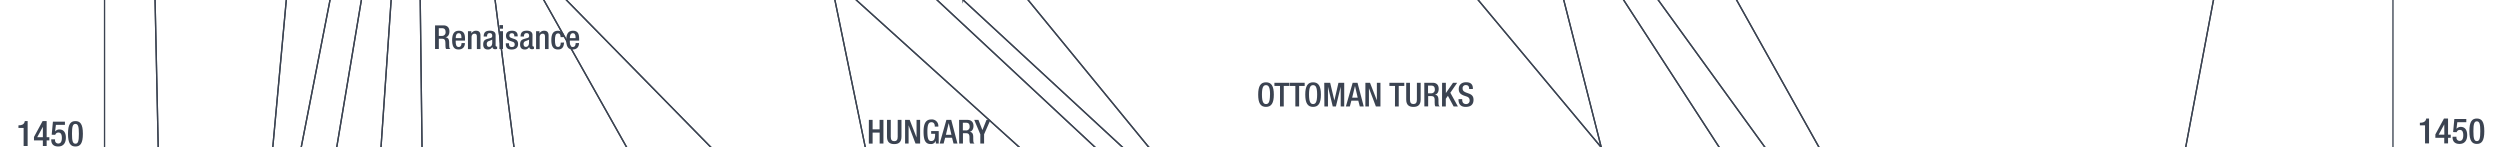 <svg xmlns="http://www.w3.org/2000/svg" viewBox="0 0 1847.91 109"><title>ce1450text</title><g id="YEARS"><g id="Right"><path d="M1792.5,106V92.65h-3.82V90.73h.28c1.77,0,3.8-.44,4.35-2.76v-.36h2.15V106Z" fill="#3b4351"/><path d="M1800.14,99.33l6.37-11.72h3V99.52h2v2.36h-2V106h-2.81v-4.14h-6.58Zm6.58-7.41h0l-4.14,7.6h4.19Z" fill="#3b4351"/><path d="M1812.91,101.05h2.81v.49a2.35,2.35,0,0,0,2.41,2.6c2.08,0,2.63-2,2.63-4.18s-.57-3.93-2.47-3.93a2.36,2.36,0,0,0-2.42,1.69l-2.62-.1.91-9.65H1823v2.37h-6.65l-.6,4.83,0,.06a4.07,4.07,0,0,1,3.09-1.44c3.85,0,4.81,3.26,4.81,6.09,0,3.69-1.69,6.5-5.66,6.5-3.31,0-5.15-1.69-5.15-4.94Z" fill="#3b4351"/><path d="M1830.8,87.61c3.53,0,5.51,2.21,5.51,9.38s-2,9.39-5.51,9.39-5.52-2.21-5.52-9.39S1827.26,87.61,1830.8,87.61Zm0,16.69c2,0,2.54-2,2.54-7.31s-.54-7.3-2.54-7.3-2.55,2-2.55,7.3S1828.79,104.3,1830.8,104.3Z" fill="#3b4351"/></g><g id="left"><path d="M17.46,107.92V94.56H13.64V92.63h.29c1.77,0,3.79-.44,4.34-2.75v-.37h2.16v18.41Z" fill="#3b4351"/><path d="M25.11,101.24l6.37-11.73h3v11.91h2v2.37h-2v4.13h-2.8v-4.13H25.11Zm6.58-7.41h-.06l-4.13,7.59h4.19Z" fill="#3b4351"/><path d="M37.87,103h2.81v.49a2.35,2.35,0,0,0,2.42,2.6c2.08,0,2.63-2,2.63-4.18s-.58-3.93-2.48-3.93a2.34,2.34,0,0,0-2.41,1.69l-2.63-.11.91-9.64H48v2.36H41.33l-.6,4.84.06,0a4,4,0,0,1,3.09-1.43c3.85,0,4.81,3.25,4.81,6.09,0,3.69-1.69,6.5-5.67,6.5-3.3,0-5.15-1.69-5.15-4.94Z" fill="#3b4351"/><path d="M55.76,89.51c3.54,0,5.51,2.21,5.51,9.39s-2,9.39-5.51,9.39-5.51-2.21-5.51-9.39S52.22,89.51,55.76,89.51Zm0,16.7c2,0,2.55-2,2.55-7.31s-.55-7.31-2.55-7.31-2.55,2-2.55,7.31S53.76,106.21,55.76,106.21Z" fill="#3b4351"/></g></g><g id="Nation_OUtlines" data-name="Nation OUtlines"><polygon id="Romans" points="854.62 222 829.93 109 711.95 0 764.62 -114 729.95 -229 845.28 -340 1002.62 -452 1065.29 -566 1021.28 -677 995.34 -794 815.28 -902 703.28 -1013 687.28 -1128 737.95 -1242 780.62 -1354 712.62 -1465 645.95 -1579 550.62 -1692 491.95 -1801.83 453.95 -1914.83 455.29 -2026.83 435.95 -2141.83 470.62 -2249.83 322.62 -2249.83 416.12 -2362.83 480.12 -2472.83 410.62 -2584.83 316.95 -2698.83 248.28 -2813.83 210.28 -2924.83 175.95 -3035.83 159.62 -3151.83 91.28 -3264.83 83.12 -3369.83 117.62 -3483.83 151.37 -3597.83 129.62 -3707.83 109.62 -3822.83 99.62 -3934.83 73.12 -4044.83 75.42 -4942.83 85.95 -4832.83 95.28 -4720.83 111.95 -4608.83 116.62 -4497.83 137.95 -4384.83 149.95 -4268.83 169.95 -4156.83 205.28 -4044.83 231.95 -3934.83 287.74 -3822.83 467.73 -3707.83 683.72 -3597.83 998.71 -3483.83 1118.7 -3369.83 1131.14 -3264.83 1195.2 -3151.83 1182.62 -3035.83 1245.62 -2924.83 1220.62 -2813.83 1122.62 -2698.83 981.62 -2584.83 880.12 -2472.83 717.95 -2362.83 593.62 -2249.83 616.62 -2141.83 717.28 -2026.83 839.28 -1911.99 863.28 -1801.83 915.28 -1692 810.62 -1579 885.95 -1465 1037.95 -1354 1125.95 -1242 1253.95 -1128 1213.95 -1013 1202.62 -902 1169.95 -794 1161.29 -677 1218.62 -566 1131.95 -452 936.62 -340 798.62 -229 819.28 -114 759.95 0 849.28 109 854.62 222" fill="none" stroke="#3b4351" stroke-miterlimit="10"/><polygon id="Indians" points="1372.19 -5278.66 1294.19 -5392.83 1285.19 -5505.83 1313.69 -5616.83 1348.19 -5729.83 1310.69 -5843.83 1298.69 -5953.83 1313.69 -6065.83 1345.19 -6177.83 1325.69 -6291.83 1343.69 -6405.83 1417.19 -6516.83 1400.69 -6629.91 1429.19 -6742.83 1419.27 -6858.1 1387.19 -6969.83 1387.19 -7081.83 1438.19 -7192.33 1462.18 -7304.33 1480.18 -7417.37 1445.82 -7527.66 1411.11 -7639.66 1545.86 -7639.66 1580.1 -7527.66 1593.12 -7417.43 1552.12 -7304.33 1514.62 -7192.33 1514.12 -7082.16 1553.12 -6970.1 1548.12 -6857.83 1519.62 -6742.83 1534.12 -6629.16 1575.12 -6516.83 1559.62 -6405.83 1564.12 -6292.1 1534.62 -6177.83 1486.12 -6065.83 1465.12 -5953.83 1471.12 -5844.66 1502.12 -5730.66 1508.12 -5616.83 1534.62 -5505.83 1542.77 -5426.97 1555.62 -5278.66 1554.62 -5169.83 1567.12 -5057.83 1542.12 -4943.1 1498.12 -4832.83 1490.62 -4720.83 1513.12 -4608.83 1568.62 -4497.83 1544.12 -4384.83 1530.62 -4269.1 1523.62 -4157.1 1532.62 -4044.83 1565.12 -3934.83 1543.62 -3822.83 1514.12 -3707.83 1490.12 -3598.1 1495.62 -3483.83 1517.12 -3370.16 1528.12 -3264.83 1580.62 -3152.16 1578.12 -3036.16 1578.12 -2925.66 1560.12 -2814.1 1526.62 -2698.83 1467.62 -2584.83 1381.62 -2473.1 1270.62 -2362.83 1090.12 -2250.1 860.62 -2141.83 1302.12 -2026.83 1377.03 -1914.83 1550.62 -1801.83 1519.62 -1692 1476.12 -1579 1516.13 -1465 1534.62 -1352.66 1552.65 -1242 1585.62 -1128.1 1620.12 -1013 1650.12 -902 1630.62 -794.1 1622.45 -677.1 1565.62 -566 1402.62 -452.66 1173.62 -340 1148.62 -229 1334.62 -114 1283.62 0 1344.62 109 1544.62 222 1602.62 336.34 1627.62 448 1674.62 560.9 1627.62 676 1634.62 788 1686.62 900 1701.62 1013 1620.12 1125 1606.12 1236 1606.12 1349.83 1552.62 1349.83 1549.52 1236 1569.62 1125 1683.62 1013 1667.62 900 1607.62 788 1596.62 675.34 1617.62 561 1584.62 448 1562.62 336 1507.62 222 1304.62 108.9 1225.62 -0.1 1236.97 -37.05 1264.87 -114 1082.62 -229 1084.2 -339.49 1323.62 -452 1500.47 -566.1 1573.62 -677 1600.62 -794 1604.62 -902 1569.62 -1013 1514.62 -1128 1447.62 -1242.1 1418.62 -1354 1404.62 -1465 1367.62 -1579 1397.62 -1692 1418.62 -1802.1 1339.62 -1915.1 1246.62 -2026.83 748.62 -2141.83 753.62 -2249.83 910.76 -2362.83 1053.62 -2472.83 1195.2 -2584.83 1311.62 -2699.66 1353.62 -2813.83 1348.62 -2924.83 1364.62 -3036.66 1406.62 -3151.83 1401.62 -3264.83 1429.62 -3369.83 1394.62 -3484.1 1393.2 -3597.83 1391.82 -3708.1 1437.52 -3822.83 1513.62 -3935.1 1505.64 -4044.83 1472.62 -4156.66 1447.62 -4268.83 1440.63 -4384.83 1462.62 -4497.83 1391.1 -4608.83 1348.62 -4720.83 1332.62 -4832.83 1376.98 -4942.83 1375.34 -5058.1 1373.74 -5170.1 1372.19 -5278.66" fill="none" stroke="#3b4351" stroke-miterlimit="10"/><polygon id="Chinese" points="1610.76 -5280.1 1609.69 -5393.1 1608.62 -5506.16 1585.12 -5616.83 1551.62 -5729.83 1509.12 -5843.83 1538.12 -5954.1 1586.62 -6066.1 1616.12 -6177.83 1645.62 -6292.1 1697.12 -6406.1 1714.62 -6517.16 1689.12 -6628.83 1700.12 -6742.83 1676.62 -6857.83 1650.62 -6970.16 1630.62 -7081.83 1620.62 -7192.33 1646.62 -7304.33 1667.62 -7416.99 1651.62 -7527.66 1633.99 -7639.66 1768.79 -7639.66 1768.79 561 1768.79 675.9 1766.12 788 1757.62 900 1736.12 1012.9 1676.12 1124.9 1661.12 1236 1663.62 1349.83 1606.12 1349.83 1606.12 1235.9 1620.12 1125 1701.62 1013 1696.12 899.84 1654.12 788 1681.62 676 1739.62 560.9 1748.62 447.84 1744.12 335.84 1685.62 222 1615.12 111.34 1636.12 0 1738.62 -114 1761.12 -229 1758.62 -340 1732.12 -452 1695.62 -566 1667.62 -677 1651.12 -794 1650.12 -902 1620.12 -1013 1585.62 -1128.1 1552.62 -1242.1 1535.12 -1354 1516.12 -1465.1 1476.12 -1579 1542.12 -1692 1625.62 -1802.16 1668.12 -1915.16 1666.12 -2026.83 1673.62 -2141.83 1653.62 -2249.83 1602.12 -2363.1 1534.12 -2473.1 1564.12 -2584.83 1598.12 -2699.1 1612.12 -2813.83 1611.01 -2925.1 1592.62 -3036.1 1609.25 -3151.83 1616.07 -3264.83 1553.62 -3369.83 1529.62 -3483.83 1528.62 -3598.1 1555.62 -3707.83 1612.12 -3822.83 1621.12 -3934.83 1587.12 -4044.83 1567.62 -4156.83 1576.62 -4268.83 1571.12 -4384.83 1584.62 -4498.1 1558.62 -4608.83 1545.62 -4721.1 1557.62 -4833.1 1599.62 -4942.83 1625.12 -5058.1 1613.62 -5170.1 1610.76 -5280.1" fill="none" stroke="#3b4351" stroke-miterlimit="10"/><polygon id="Denmark" points="916.62 1349.83 927.62 1349.83 926.37 1236 701.12 1125 690.87 1013 683.87 900 637.87 788 522.37 676 457.37 561 426.62 448 299.62 336 273.62 222 281.62 109 289.12 0 302.12 -114 296.87 -229 275.62 -340 253.62 -452 226.62 -566 210.62 -677 199.62 -902 199.37 -1013 291.37 -1128 277.29 -1242 235.95 -1354 188.87 -1465 180.62 -1579 142.62 -1692 139.95 -1801.83 120.62 -1914.83 99.95 -2026.83 73.12 -2141.83 90.34 -2026.83 107.12 -1914.83 118.37 -1801.83 120.37 -1692 122.62 -1579 125.87 -1465 158.37 -1354 185.87 -1242 183.62 -1128 127.62 -1013 119.62 -902 119.12 -794 156.87 -677 188.62 -566 212.62 -452 252.37 -340 277.87 -229 283.37 -114 267.12 0 248.87 109 213.87 222 234.37 336 312.12 448 398.12 561 458.87 676 593.37 788 637.87 900 674.12 1013 691.37 1125 915.37 1236 916.62 1349.83" fill="none" stroke="#3b4351" stroke-miterlimit="10"/><polygon id="Norway" points="213.87 222 222.62 109 243.95 0 258.95 -114 252.95 -229 220.95 -340 186.86 -452 160.95 -566 133.28 -677 96.28 -794 84.28 -902 89.28 -1013 120.28 -1128 98.62 -1242 94.28 -1354 91.95 -1465 95.28 -1579 99.62 -1692 96.58 -1801.83 93.44 -1914.83 90.34 -2026.83 107.12 -1914.83 118.37 -1801.83 120.37 -1692 122.62 -1579 125.87 -1465 158.37 -1354 185.87 -1242 183.62 -1128 127.62 -1013 119.62 -902 119.12 -794 156.87 -677 188.62 -566 212.62 -452 252.37 -340 277.87 -229 283.37 -114 267.12 0 248.87 109 213.87 222" fill="none" stroke="#3b4351" stroke-miterlimit="10"/><polygon id="England" points="874.62 1349.83 688.95 1349.83 687.95 1236 439.12 1125 252.12 1013 159.62 900 111.62 788 93.62 676 86.12 561 84.62 448 86.95 336 98.28 222 116.95 109 114.62 0 122.62 -114 120.62 -229 108.28 -340 100.16 -452 107.95 -566 107.95 -677 77.28 -794 73.12 -2141.83 90.34 -2026.83 93.44 -1914.83 96.58 -1801.83 99.62 -1692 91.95 -1465 94.28 -1354 98.62 -1242 120.28 -1128 89.28 -1013 84.28 -902 96.28 -794 133.28 -677 160.95 -566 172.95 -452 208.95 -340 223.62 -229 228.28 -114 211.62 0 201.62 109 189.95 222 193.28 336 235.28 448 248.62 561 348.62 676 562.62 788 622.12 900 602.12 1013 652.12 1125 872.95 1236 874.62 1349.83" fill="none" stroke="#3b4351" stroke-miterlimit="10"/><polygon id="South_America" data-name="South America" points="108.28 -340 120.62 -229 122.62 -114 114.62 0 116.95 109 98.28 222 86.95 336 84.62 448 79.62 561 82.62 676 87.62 788 107.62 900 145.12 1013 167.12 1125 198.12 1236 200.12 1349.83 77.28 1349.83 77.28 -794 107.95 -677 107.95 -566 100.16 -452 108.28 -340" fill="none" stroke="#3b4351" stroke-miterlimit="10"/><polygon id="France" points="674.34 448 785.95 560.67 815.95 676 963.28 788 1049.29 900 932.62 1013 899.28 1125 1099.75 1237 1102.12 1349.83 946.74 1349.83 946.24 1236 748.62 1125 745.95 1013 741.28 900 711.95 788 643.28 676 613.28 561 535.95 448 385.29 336 317.95 222 311.95 109 310.62 0 321.29 -114 314.62 -229 275.62 -340 253.62 -452 258.62 -563.33 325.29 -677 314.62 -794 286.62 -902 249.62 -1013 291.37 -1128 409.62 -1128 362.62 -1013 373.95 -902 423.58 -794 444.62 -677 381.95 -563.33 347.12 -452 361.29 -340 384.62 -229 391.95 -114 365.95 0 379.95 109 391.29 222 491.95 336 674.34 448" fill="none" stroke="#3b4351" stroke-miterlimit="10"/><polygon id="Franks_to_Holy_Roman_Empire" data-name="Franks to Holy Roman Empire" points="594.62 -452 505.62 -340 482.62 -229 599.12 -114 617.12 0 639.62 109 772.62 222 953.62 336 1131.62 448 1201.62 561 1109.12 676 1144.62 788 1249.12 900 1301.62 1013 1217.12 1125 1288.12 1236 1290.62 1349.83 1234.62 1349.83 1232.12 1236 1140.12 1124.91 1137.62 1013 1115.62 900 1053.62 788 973.12 676 1064.12 561 953.62 448 741.12 336 577.12 222 525.62 109 418.62 0 417.62 -114 407.62 -229 385.62 -340 406.62 -452 421.62 -562.33 466.62 -677 441.95 -794 373.95 -902 371.78 -923.31 362.62 -1013 409.62 -1128 559.62 -1128 626.73 -1013 742.62 -902 897.74 -794 874.62 -677 818.62 -565.4 594.62 -452" fill="none" stroke="#3b4351" stroke-miterlimit="10"/><polygon points="703.28 -1013 815.28 -902 966.12 -794 987.12 -677 1028.12 -566 932.12 -452 729.62 -340 630.12 -229 721.12 -114 711.95 0 829.93 109 854.62 222 1030.37 336 1169.87 448 1257.37 561 1158.4 676 1196.12 788 1147.62 676 1238.87 561 1162.87 448 1022.62 336 841.12 222 809.62 109 692.62 0 689.38 -114 586.62 -229 584.12 -340 663.53 -452 851.12 -566 874.62 -677 897.74 -794 742.62 -902 626.73 -1013 559.62 -1128 644.62 -1128 703.28 -1013" fill="none" stroke="#3b4351" stroke-miterlimit="10"/><polygon id="Holland" points="613.28 561 643.28 676 711.95 788 741.28 900 729.95 1013 732.62 1125 935.28 1236 937.12 1349.83 927.62 1349.83 926.37 1236 701.12 1125 690.87 1013 683.87 900 637.87 788 522.37 676 457.37 561 426.62 448 299.62 336 273.62 222 281.62 109 289.12 0 302.12 -114 296.87 -229 275.62 -340 314.62 -229 321.29 -114 310.62 0 311.95 109 317.95 222 385.29 336 535.95 448 613.28 561" fill="none" stroke="#3b4351" stroke-miterlimit="10"/><polygon id="Sweden" points="691.37 1125 673.95 1125 893.62 1236 895.28 1349.83 874.62 1349.83 872.95 1236 652.12 1125 602.12 1013 622.12 900 562.62 788 348.62 676 248.62 561 235.28 448 193.28 336 189.95 222 201.62 109 211.62 0 228.28 -114 223.62 -229 208.95 -340 172.95 -452 160.95 -566 186.86 -452 220.95 -340 252.95 -229 258.95 -114 243.95 0 222.62 109 213.87 222 234.37 336 312.12 448 398.12 561 458.87 676 593.37 788 637.87 900 674.12 1013 691.37 1125" fill="none" stroke="#3b4351" stroke-miterlimit="10"/><polygon points="1523.12 900.84 1446.62 788 1405.12 676.56 1442.62 561 1396.62 448 1391.62 336 1351.62 222 1183.62 109 1092.62 0 1124.29 -114 970.62 -229 1005.12 -340 1166.62 -452 1313.55 -563.05 1315.29 -563 1317.44 -566 1317.44 -566 1317.44 -566 1397.29 -677 1463.95 -794 1481.95 -902 1488.62 -1013 1453.62 -1128 1382.62 -1013 1328.62 -902 1225.12 -794 1161.29 -677 1218.62 -566 1218.62 -566 1218.62 -566 1131.95 -452 936.62 -340 798.62 -229 819.28 -114 759.95 0 849.28 109 947.12 222 1111.12 336 1208.62 448 1293.62 561 1244.12 676.56 1280.62 788 1381.12 900 1410.62 1013 1358.62 1125 1436.62 1236 1436.62 1349.83 1467.62 1349.83 1467.62 1236 1423.62 1125 1492.62 1013 1523.12 900.84" fill="none" stroke="#3b4351" stroke-miterlimit="10"/><polygon id="Spain" points="1117.95 1237.41 1119.29 1349.83 1102.12 1349.83 1099.75 1237 899.28 1125 932.62 1013 1049.29 900 963.28 788 815.95 676 785.95 560.67 674.34 448 491.95 336 391.29 222 379.95 109 365.95 0 391.95 -114 384.62 -229 361.29 -340 347.12 -452 383.43 -566 444.62 -677 423.58 -794 373.95 -902 441.95 -794 466.62 -677 423.06 -566 406.62 -452 385.62 -340 407.62 -229 417.62 -114 401.95 0 463.29 109 491.29 222 631.28 336.42 844.62 448 937.12 562.34 922.62 676 997.95 788 1065.62 900 1035.29 1013 959.28 1125 1117.95 1237.41" fill="none" stroke="#3b4351" stroke-miterlimit="10"/><polygon id="Portugal" points="946.95 676 1015.62 788 1078.95 900 1052.2 1013 969.62 1125 1125.62 1236 1126.95 1349.83 1119.29 1349.83 1117.95 1237.41 959.28 1125 1035.29 1013 1065.62 900 997.95 788 922.62 676 937.12 562.34 844.62 448 631.28 336.42 491.29 222 463.29 109 401.95 0 417.62 -114 418.62 0 525.62 109 577.12 222 741.12 336 953.62 448 1064.12 561 946.95 676" fill="none" stroke="#3b4351" stroke-miterlimit="10"/><polygon id="Hungary" points="753.62 109 797.62 222 970.62 336 1131.62 448 953.62 336 772.62 222 639.62 109 617.12 0 599.12 -114 482.62 -229 505.62 -340 505.62 -229 610.34 -114 632.89 0 753.62 109" fill="none" stroke="#3b4351" stroke-miterlimit="10"/><polygon id="Italy" points="586.62 -229 689.38 -114 692.62 0 809.62 109 841.12 222 1022.62 336 1162.87 448 1238.87 561 1147.62 676 1196.12 788 1326.62 900.84 1351.29 1013 1294.95 1125 1361.29 1236 1361.29 1349.83 1303.29 1349.83 1300.29 1236 1229.95 1125 1317.95 1013 1262.95 900.84 1153.29 788 1109.12 676 1201.62 561 1131.62 448 970.62 336 797.62 222 753.62 109 632.89 0 610.34 -114 505.62 -229 505.62 -340 594.62 -452 818.62 -565.4 874.62 -677 851.12 -566 663.53 -452 584.12 -340 586.62 -229" fill="none" stroke="#3b4351" stroke-miterlimit="10"/><polygon id="Egypt" points="729.95 -229 764.62 -114 711.95 0 721.12 -114 630.12 -229 729.62 -340 932.12 -452 1028.12 -566 987.12 -677 966.12 -794 815.28 -902 995.34 -794 1021.28 -677 1065.29 -566 1002.62 -452 845.28 -340 729.95 -229" fill="none" stroke="#3b4351" stroke-miterlimit="10"/><polygon id="Serbia" points="1092.62 0 1124.29 -114 970.62 -229 1026.12 -340 1027.37 -229 1195.12 -114 1155.87 0 1183.62 109 1092.62 0" fill="none" stroke="#3b4351" stroke-miterlimit="10"/><polygon id="Russia" points="1552.62 1349.83 1467.62 1349.83 1467.62 1236 1423.62 1125 1492.62 1013 1523.12 900.84 1471.87 788 1443.87 676 1536.12 561.34 1518.87 448 1513.87 336 1454.87 222 1270.87 109 1200.12 0 1264.87 -114 1225.62 -0.1 1304.62 108.9 1507.62 222 1562.62 336 1584.62 448 1617.62 561 1596.62 675.34 1607.62 788 1667.62 900 1683.62 1013 1569.62 1125 1549.52 1236 1552.62 1349.83" fill="none" stroke="#3b4351" stroke-miterlimit="10"/><polygon id="POland" points="1518.87 448 1536.12 561.34 1443.87 676 1471.87 788 1523.12 900.84 1446.62 788 1405.12 676.56 1442.62 561 1396.62 448 1391.62 336 1351.62 222 1183.62 109 1155.87 0 1195.12 -114 1027.37 -229 1026.12 -340 1082.62 -229 1264.87 -114 1200.12 0 1270.87 109 1454.87 222 1513.87 336 1518.87 448" fill="none" stroke="#3b4351" stroke-miterlimit="10"/><polygon id="Mogolians" points="1334.62 -114 1148.62 -229 1173.62 -340 1402.62 -452.66 1565.62 -566 1622.45 -677.1 1630.62 -794.1 1650.12 -902 1651.12 -794 1667.62 -677 1695.62 -566 1732.12 -452 1758.62 -340 1761.12 -229 1738.62 -114 1636.12 0 1615.56 109 1685.62 222 1744.12 335.84 1748.42 450.28 1739.62 560.9 1681.62 676 1654.12 788 1696.12 899.84 1701.62 1013 1686.62 900 1634.62 788 1627.62 676 1674.62 560.9 1627.62 448 1602.62 336.34 1544.62 222 1344.62 109 1283.62 0 1334.62 -114" fill="none" stroke="#3b4351" stroke-miterlimit="10"/><polygon points="1111.12 336 1208.62 448 1293.62 561 1244.12 676.56 1280.62 788 1381.12 900 1410.62 1013 1358.62 1125 1436.62 1236 1436.62 1349.83 1425.29 1349.83 1424.62 1236 1347.62 1125 1385.95 1013 1326.62 900.84 1196.12 788 1158.4 676 1257.37 561 1169.87 448 1030.37 336 854.62 222 849.28 109 947.12 222 1111.12 336" fill="none" stroke="#3b4351" stroke-miterlimit="10"/></g><g id="Text"><g id="France-2" data-name="France"><path d="M321.57,18.75h6.18c2.45,0,4.44,1.25,4.44,4.51,0,2.25-1,4-2.92,4.28v.05c1.76.18,2.65,1.13,2.74,3.58,0,1.15,0,2.5.1,3.55a1.92,1.92,0,0,0,.84,1.52h-3.17a2.87,2.87,0,0,1-.46-1.54c-.05-.51-.07-1.05-.07-1.57s0-1.1-.05-1.74c-.08-1.91-.67-2.74-2.55-2.74h-2.28v7.59h-2.8Zm5,7.79a2.58,2.58,0,0,0,2.79-2.84c0-1.87-.78-2.85-2.64-2.85h-2.38v5.69Z" fill="#3b4351"/><path d="M336.84,30v.75c0,1.77.22,4,2.2,4s2.11-2.13,2.11-2.94h2.5c0,3-1.76,4.76-4.63,4.76-2.16,0-4.83-.64-4.83-6.74,0-3.46.76-7.13,4.88-7.13,3.67,0,4.65,2.23,4.65,5.88V30Zm4.24-1.82v-.71c0-1.67-.54-2.94-2-2.94-1.66,0-2.2,1.67-2.2,3.38v.27Z" fill="#3b4351"/><path d="M345.9,23.06h2.5V24.6h.08a3.78,3.78,0,0,1,3.38-1.88c2,0,3.28.9,3.28,3.57v10h-2.65v-9c0-1.76-.46-2.38-1.83-2.38-1.08,0-2.11.81-2.11,2.58v8.84H345.9Z" fill="#3b4351"/><path d="M366.34,33.5c0,.49.29.93.68.93a1,1,0,0,0,.44-.07v1.71a2.78,2.78,0,0,1-1.29.32c-1.18,0-2.16-.46-2.23-1.74h-.05a3.41,3.41,0,0,1-3.29,1.94c-2.13,0-3.43-1.15-3.43-3.7,0-2.94,1.3-3.56,3.07-4.14l2.05-.57c1-.27,1.55-.54,1.55-1.69s-.42-2-1.82-2c-1.76,0-2,1.25-2,2.52h-2.5c0-2.81,1.15-4.33,4.63-4.33,2.33,0,4.19.9,4.19,3.23Zm-2.5-4.21a21.66,21.66,0,0,1-2.94,1.22,2.17,2.17,0,0,0-1.08,2.13c0,1.1.54,2,1.64,2,1.59,0,2.38-1.18,2.38-3.14Z" fill="#3b4351"/><path d="M369.15,18.55h2.65V21.2h-2.65Zm0,4.51h2.65V36.24h-2.65Z" fill="#3b4351"/><path d="M380.15,26.91v-.35c0-1-.36-2-1.74-2-1.05,0-1.88.47-1.88,1.72,0,1.05.46,1.44,1.86,1.93l1.69.59c2,.66,2.87,1.72,2.87,3.8,0,2.82-2.09,4-4.73,4-3.33,0-4.34-1.55-4.34-4.09V32h2.35v.42c0,1.54.52,2.35,2.06,2.35s2.16-.73,2.16-1.93A1.91,1.91,0,0,0,379,30.9l-2.15-.76c-2-.66-2.82-1.69-2.82-3.8,0-2.47,1.76-3.62,4.51-3.62,3.35,0,4.11,2,4.11,3.6v.59Z" fill="#3b4351"/><path d="M393.56,33.5c0,.49.29.93.68.93a1,1,0,0,0,.44-.07v1.71a2.83,2.83,0,0,1-1.3.32c-1.17,0-2.15-.46-2.23-1.74h0a3.42,3.42,0,0,1-3.29,1.94c-2.13,0-3.43-1.15-3.43-3.7,0-2.94,1.3-3.56,3.06-4.14l2.06-.57c1-.27,1.55-.54,1.55-1.69s-.42-2-1.82-2c-1.76,0-2,1.25-2,2.52h-2.5c0-2.81,1.16-4.33,4.64-4.33,2.32,0,4.19.9,4.19,3.23Zm-2.5-4.21a22.2,22.2,0,0,1-2.94,1.22A2.17,2.17,0,0,0,387,32.64c0,1.1.54,2,1.64,2,1.59,0,2.38-1.18,2.38-3.14Z" fill="#3b4351"/><path d="M396.25,23.06h2.5V24.6h.07a3.78,3.78,0,0,1,3.38-1.88c2,0,3.29.9,3.29,3.57v10h-2.65v-9c0-1.76-.46-2.38-1.84-2.38-1.08,0-2.1.81-2.1,2.58v8.84h-2.65Z" fill="#3b4351"/><path d="M416.93,31.44c-.2,3.16-1.23,5.15-4.51,5.15-3.82,0-4.9-2.82-4.9-6.94s1.08-6.93,4.9-6.93S417,25.83,417,27.45h-2.64c0-1.23-.32-2.85-1.89-2.77-1.89,0-2.26,2.06-2.26,5s.37,5,2.26,5c1.47,0,2-1.2,2-3.19Z" fill="#3b4351"/><path d="M421.19,30v.75c0,1.77.22,4,2.2,4s2.11-2.13,2.11-2.94H428c0,3-1.76,4.76-4.63,4.76-2.16,0-4.83-.64-4.83-6.74,0-3.46.76-7.13,4.88-7.13,3.68,0,4.66,2.23,4.66,5.88V30Zm4.24-1.82v-.71c0-1.67-.54-2.94-2-2.94-1.66,0-2.2,1.67-2.2,3.38v.27Z" fill="#3b4351"/></g><g id="Turks"><path d="M930,69.93c0-6.25,1.77-9.09,5.79-9.09s5.78,2.84,5.78,9.09S939.77,79,935.75,79,930,76.18,930,69.93Zm8.78-.08c0-5.88-1.33-6.91-3-6.91s-3,1-3,6.91,1.32,7.06,3,7.06S938.74,75.86,938.74,69.85Z" fill="#3b4351"/><path d="M946.14,63.53H942V61.18h11v2.35h-4.09V78.68h-2.79Z" fill="#3b4351"/><path d="M957.48,63.53h-4.17V61.18h11.06v2.35h-4.1V78.68h-2.79Z" fill="#3b4351"/><path d="M964.8,69.93c0-6.25,1.77-9.09,5.79-9.09s5.78,2.84,5.78,9.09S974.61,79,970.59,79,964.8,76.18,964.8,69.93Zm8.78-.08c0-5.88-1.33-6.91-3-6.91s-3,1-3,6.91,1.32,7.06,3,7.06S973.58,75.86,973.58,69.85Z" fill="#3b4351"/><path d="M978.84,61.18h4.36l3.09,13h.05l3-13h4.26v17.5H991V64.12h0l-3.53,14.56h-2.35l-3.53-14.56h0V78.68h-2.65Z" fill="#3b4351"/><path d="M999.84,61.18h3.58l4.6,17.5h-2.91L1004,74.39h-5.12l-1.13,4.29h-2.92Zm3.72,11-2-8.63h0l-2.09,8.63Z" fill="#3b4351"/><path d="M1009.25,61.18h3.4l5.08,13h0v-13h2.65v17.5H1017l-5.08-13.38h-.05V78.68h-2.64Z" fill="#3b4351"/><path d="M1031.15,63.53H1027V61.18H1038v2.35h-4.1V78.68h-2.79Z" fill="#3b4351"/><path d="M1042.2,61.18V73.73c0,2.23.88,3.18,2.57,3.18s2.55-1,2.55-3.18V61.18h2.79V73.5c0,4-2,5.52-5.34,5.52s-5.36-1.47-5.36-5.52V61.18Z" fill="#3b4351"/><path d="M1052.78,61.18H1059c2.45,0,4.43,1.25,4.43,4.51,0,2.25-1,4-2.91,4.29v0c1.76.17,2.64,1.12,2.74,3.57,0,1.15,0,2.5.1,3.56a1.93,1.93,0,0,0,.83,1.52H1061a2.94,2.94,0,0,1-.46-1.55c0-.51-.08-1-.08-1.57s0-1.1,0-1.74c-.07-1.91-.66-2.74-2.55-2.74h-2.27v7.6h-2.8Zm5,7.79a2.58,2.58,0,0,0,2.79-2.84c0-1.86-.78-2.84-2.65-2.84h-2.37V69Z" fill="#3b4351"/><path d="M1065.94,61.18h2.79V68.8h0l5.29-7.62h3.07l-5.05,7.37,5.59,10.13h-3.16l-4.24-7.87-1.55,2.2v5.67h-2.79Z" fill="#3b4351"/><path d="M1080.81,73.26v.44c0,2.13,1,3.21,2.87,3.21a2.5,2.5,0,0,0,2.64-2.55c0-1.83-.93-2.64-2.5-3.11l-1.91-.66c-2.55-1-3.65-2.3-3.65-4.8,0-3.19,2.18-5,5.44-5,4.49,0,5,2.79,5,4.6v.39h-2.79v-.36c0-1.6-.69-2.53-2.45-2.53a2.23,2.23,0,0,0-2.35,2.53c0,1.49.75,2.25,2.62,3l1.88.69c2.48.88,3.56,2.2,3.56,4.63,0,3.72-2.26,5.27-5.79,5.27-4.33,0-5.31-2.89-5.31-5.34v-.42Z" fill="#3b4351"/></g><g id="Hungary-2" data-name="Hungary"><path d="M642.23,88.62H645v7h5.15v-7H653v17.5h-2.79V98H645v8.14h-2.79Z" fill="#3b4351"/><path d="M658.43,88.62v12.55c0,2.23.88,3.18,2.57,3.18s2.55-.95,2.55-3.18V88.62h2.79V101c0,4-2,5.51-5.34,5.51s-5.37-1.47-5.37-5.51V88.62Z" fill="#3b4351"/><path d="M669,88.62h3.41l5.07,13h0v-13h2.64v17.5h-3.4l-5.07-13.38h-.05v13.38H669Z" fill="#3b4351"/><path d="M691.72,104.08h-.05a3.62,3.62,0,0,1-3.82,2.38c-3.82,0-5.19-2.84-5.19-9.09s1.76-9.09,5.8-9.09a4.77,4.77,0,0,1,5.13,5v.32h-2.65v-.42c0-1.3-.54-2.84-2.45-2.84s-3,1.32-3,6.91.93,7,2.82,7c2.13,0,2.91-1.52,2.91-5.34h-2.94V96.9h5.59v9.22h-2.11Z" fill="#3b4351"/><path d="M699.54,88.62h3.58l4.6,17.5h-2.91l-1.08-4.29h-5.12l-1.13,4.29h-2.92Zm3.72,11-2-8.63h0l-2.08,8.63Z" fill="#3b4351"/><path d="M708.94,88.62h6.18c2.45,0,4.44,1.25,4.44,4.51,0,2.25-1,4-2.92,4.29v0c1.76.17,2.65,1.13,2.74,3.58,0,1.15,0,2.5.1,3.55a1.94,1.94,0,0,0,.83,1.52h-3.16a2.94,2.94,0,0,1-.46-1.55c-.05-.51-.08-1-.08-1.56s0-1.11,0-1.74c-.08-1.91-.67-2.75-2.55-2.75h-2.28v7.6h-2.8Zm5,7.79a2.57,2.57,0,0,0,2.79-2.84c0-1.86-.78-2.84-2.64-2.84h-2.38v5.68Z" fill="#3b4351"/><path d="M724.62,99.28l-4.5-10.66h3.11l2.94,7.55,3-7.55h2.92l-4.68,10.66v6.84h-2.8Z" fill="#3b4351"/></g></g></svg>
